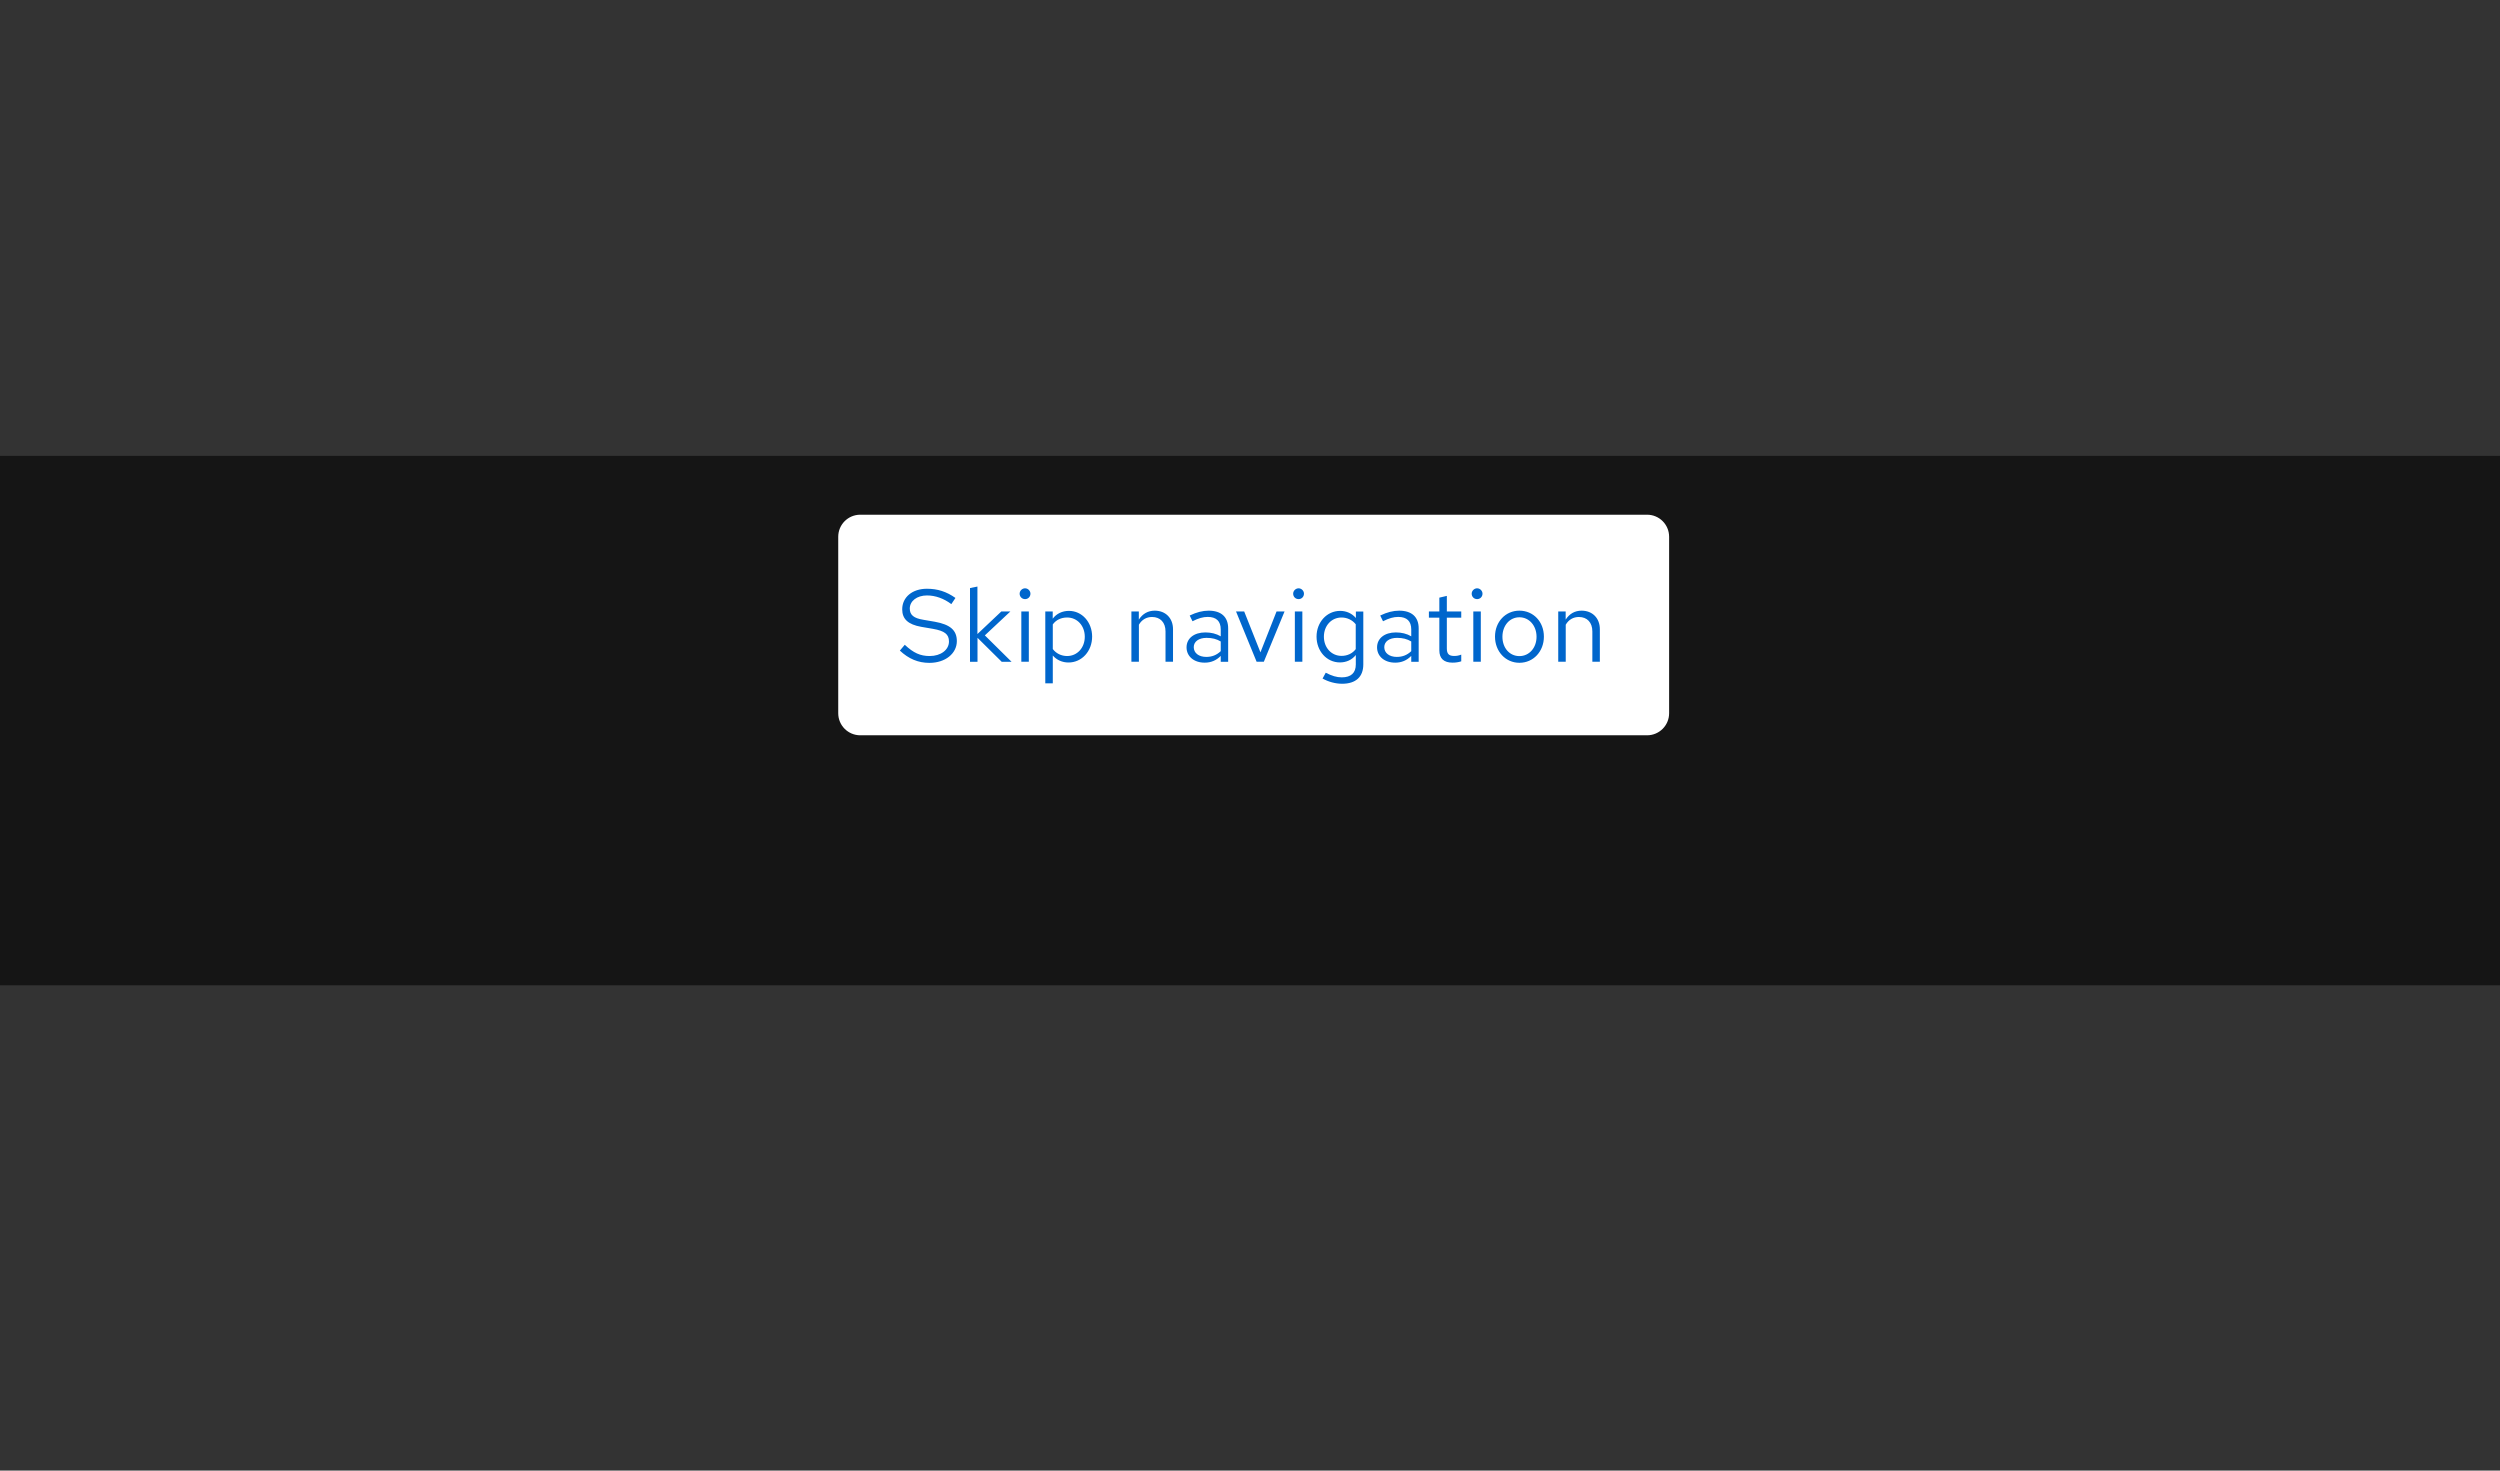 <svg version="1.1" id="Layer_1" xmlns="http://www.w3.org/2000/svg" x="0" y="0" viewBox="0 0 340 200" xml:space="preserve"><rect x="0" y="0" width="340" height="200" fill="#333333" stroke="none"/><style>.st3{fill:#06c}</style><path fill="#151515" d="M424 5070h340v72H424z" transform="translate(-424 -5008)"/><path d="M541 5078h107c1.66 0 3 1.34 3 3v24c0 1.66-1.34 3-3 3H541c-1.66 0-3-1.34-3-3v-24c0-1.66 1.34-3 3-3z" fill="#fff" transform="translate(-424 -5008)"/><path class="st3" d="M547.05 5095.69c1.18 1.11 2.11 1.53 3.39 1.53 1.51 0 2.62-.84 2.62-1.98 0-.98-.59-1.44-2.19-1.72l-1.58-.27c-1.79-.32-2.59-1.06-2.59-2.38 0-1.65 1.37-2.8 3.36-2.8 1.46 0 2.66.39 3.88 1.25l-.56.84c-1.01-.76-2.16-1.18-3.31-1.18-1.37 0-2.34.76-2.34 1.78 0 .87.53 1.32 1.85 1.53l1.57.27c2.09.38 2.98 1.16 2.98 2.63 0 1.69-1.57 2.96-3.73 2.96-1.54 0-2.82-.55-4.02-1.67l.67-.79zM555.91 5087.98l1.02-.21v6.46l3.25-3.07h1.23l-3.47 3.25 3.63 3.59h-1.34l-3.29-3.26v3.26h-1.02v-10.02zM562.67 5088.74c0-.39.34-.73.74-.73.39 0 .73.34.73.73 0 .42-.32.74-.73.74s-.74-.32-.74-.74zm1.25 9.26h-1.02v-6.84h1.02v6.84zM566.16 5091.16h1.01v.98c.52-.69 1.3-1.06 2.21-1.06 1.78 0 3.15 1.54 3.15 3.5 0 1.98-1.4 3.52-3.21 3.52-.85 0-1.61-.34-2.14-.95v3.78h-1.02v-9.77zm1.02 1.76v3.35c.45.6 1.16.95 1.95.95 1.37 0 2.4-1.12 2.4-2.62s-1.02-2.62-2.4-2.62c-.81 0-1.51.33-1.95.94zM577.86 5091.16h1.02v1.11c.52-.81 1.26-1.22 2.17-1.22 1.47 0 2.48 1.02 2.48 2.52v4.43h-1.02v-4.13c0-1.21-.71-1.96-1.83-1.96-.76 0-1.39.36-1.79 1.05v5.04h-1.02v-6.84zM585.37 5096.04c0-1.22 1.02-2.03 2.56-2.03.78 0 1.48.17 2.09.53v-.94c0-1.12-.6-1.7-1.77-1.7-.63 0-1.27.18-2.07.59l-.38-.78c.94-.45 1.75-.66 2.58-.66 1.7 0 2.65.85 2.65 2.41v4.54h-1.01v-.8c-.6.62-1.33.92-2.17.92-1.46.01-2.48-.85-2.48-2.08zm2.69 1.3c.77 0 1.4-.25 1.96-.78v-1.32c-.57-.34-1.16-.49-1.93-.49-1.05 0-1.74.5-1.74 1.26 0 .8.68 1.33 1.71 1.33zM592.1 5091.16h1.11l2.21 5.56 2.19-5.56h1.09l-2.82 6.84h-.98l-2.8-6.84zM599.87 5088.74c0-.39.34-.73.74-.73.39 0 .73.34.73.73 0 .42-.32.74-.73.74-.42 0-.74-.32-.74-.74zm1.25 9.26h-1.02v-6.84h1.02v6.84zM603.05 5094.58c0-1.96 1.4-3.5 3.21-3.5.85 0 1.6.34 2.14.97v-.88h1.01v7.19c0 1.69-1.02 2.63-2.88 2.63-.92 0-1.88-.27-2.66-.71l.43-.79c.84.43 1.48.63 2.18.63 1.25 0 1.91-.6 1.91-1.75v-1.29c-.52.66-1.29 1.01-2.18 1.01-1.79-.01-3.16-1.55-3.16-3.51zm3.4 2.62c.8 0 1.5-.34 1.93-.92v-3.38c-.45-.57-1.16-.92-1.93-.92-1.37 0-2.4 1.11-2.4 2.61s1.03 2.61 2.4 2.61zM611.28 5096.04c0-1.22 1.02-2.03 2.56-2.03.78 0 1.48.17 2.09.53v-.94c0-1.12-.6-1.7-1.77-1.7-.63 0-1.27.18-2.07.59l-.38-.78c.94-.45 1.75-.66 2.58-.66 1.7 0 2.65.85 2.65 2.41v4.54h-1.01v-.8c-.6.62-1.33.92-2.17.92-1.46.01-2.48-.85-2.48-2.08zm2.69 1.3c.77 0 1.4-.25 1.96-.78v-1.32c-.57-.34-1.16-.49-1.93-.49-1.05 0-1.74.5-1.74 1.26 0 .8.69 1.33 1.71 1.33zM619.75 5092h-1.42v-.84h1.42v-1.88l1.02-.24v2.12h1.96v.84h-1.96v4.19c0 .73.28 1.02.99 1.02.35 0 .59-.04.97-.18v.91c-.38.13-.8.18-1.19.18-1.18 0-1.79-.57-1.79-1.67V5092zM624.15 5088.74c0-.39.34-.73.74-.73.39 0 .73.34.73.73 0 .42-.32.74-.73.74-.42 0-.74-.32-.74-.74zm1.24 9.26h-1.02v-6.84h1.02v6.84zM630.64 5091.05c1.9 0 3.33 1.51 3.33 3.53 0 2.03-1.44 3.56-3.33 3.56-1.88 0-3.32-1.54-3.32-3.56 0-2.01 1.43-3.53 3.32-3.53zm2.33 3.55c0-1.51-1-2.65-2.33-2.65s-2.31 1.13-2.31 2.65c0 1.53.98 2.63 2.31 2.63s2.33-1.12 2.33-2.63zM635.91 5091.16h1.02v1.11c.52-.81 1.26-1.22 2.17-1.22 1.47 0 2.48 1.02 2.48 2.52v4.43h-1.02v-4.13c0-1.21-.71-1.96-1.83-1.96-.76 0-1.39.36-1.79 1.05v5.04h-1.02v-6.84z" transform="translate(-424 -5008)"/><path fill="none" d="M424 5008h340v200H424z" transform="translate(-424 -5008)"/></svg>